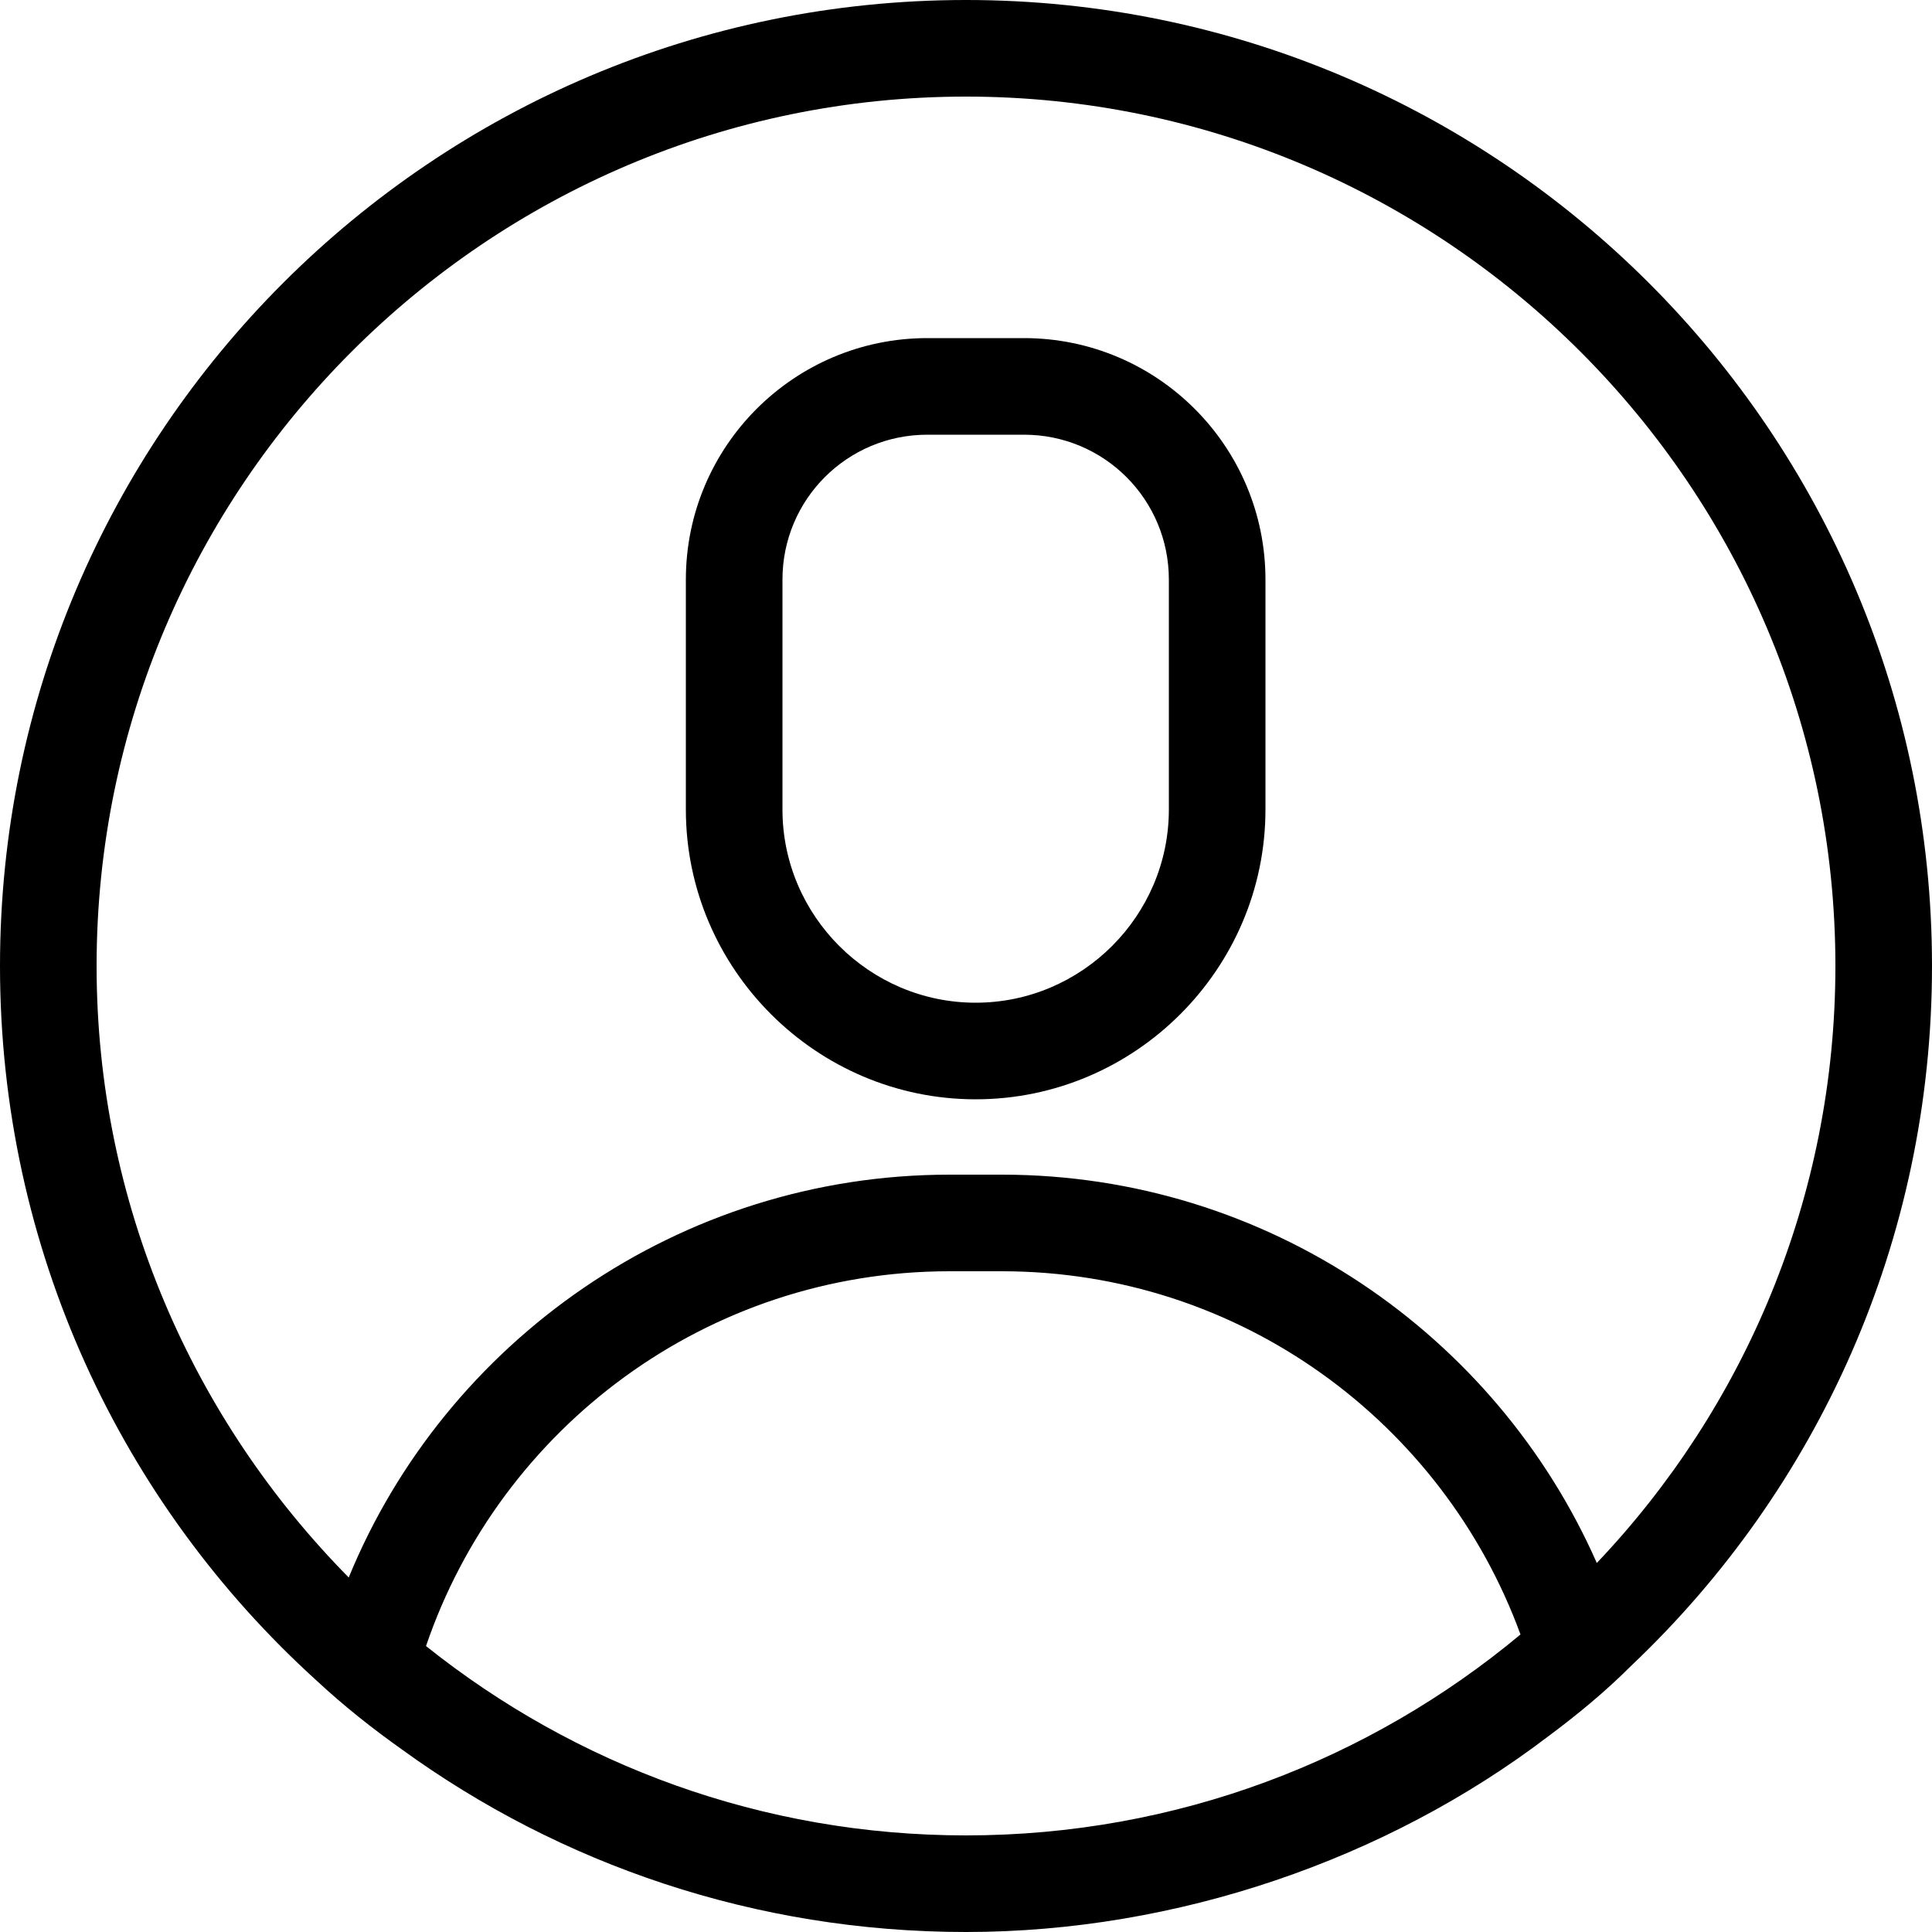 <svg width="20" height="20" viewBox="0 0 20 20" fill="none" xmlns="http://www.w3.org/2000/svg">
<path d="M10.1 11.38C11.75 11.38 13.1 10.03 13.1 8.38V6C13.1 4.62 11.98 3.5 10.6 3.5H9.6C8.22 3.5 7.1 4.62 7.1 6V8.38C7.1 10.03 8.45 11.38 10.1 11.38ZM8.1 6C8.1 5.17 8.77 4.5 9.6 4.5H10.6C11.43 4.5 12.1 5.17 12.1 6V8.38C12.1 9.48 11.2 10.38 10.1 10.38C9 10.38 8.1 9.48 8.1 8.38V6Z" fill="black"/>
<path d="M10 0C4.48 0 0 4.48 0 10C0 12.93 1.26 15.57 3.28 17.4C3.56 17.66 3.85 17.89 4.16 18.11C5.8 19.3 7.82 20 10 20C12.18 20 14.35 19.25 16.02 17.98C16.33 17.75 16.62 17.51 16.89 17.24C18.81 15.42 20 12.85 20 10C20 4.48 15.52 0 10 0ZM10 19C7.89 19 5.95 18.27 4.41 17.04C5.18 14.78 7.32 13.16 9.83 13.16H10.37C12.84 13.16 14.94 14.73 15.74 16.92C14.18 18.22 12.18 19 10 19ZM16.53 16.18C15.49 13.82 13.12 12.16 10.37 12.16H9.83C7.03 12.16 4.61 13.89 3.61 16.33C2 14.7 1 12.46 1 10C1 5.04 5.04 1 10 1C14.96 1 19 5.04 19 10C19 12.39 18.06 14.57 16.53 16.18Z" fill="black"/>
</svg>
